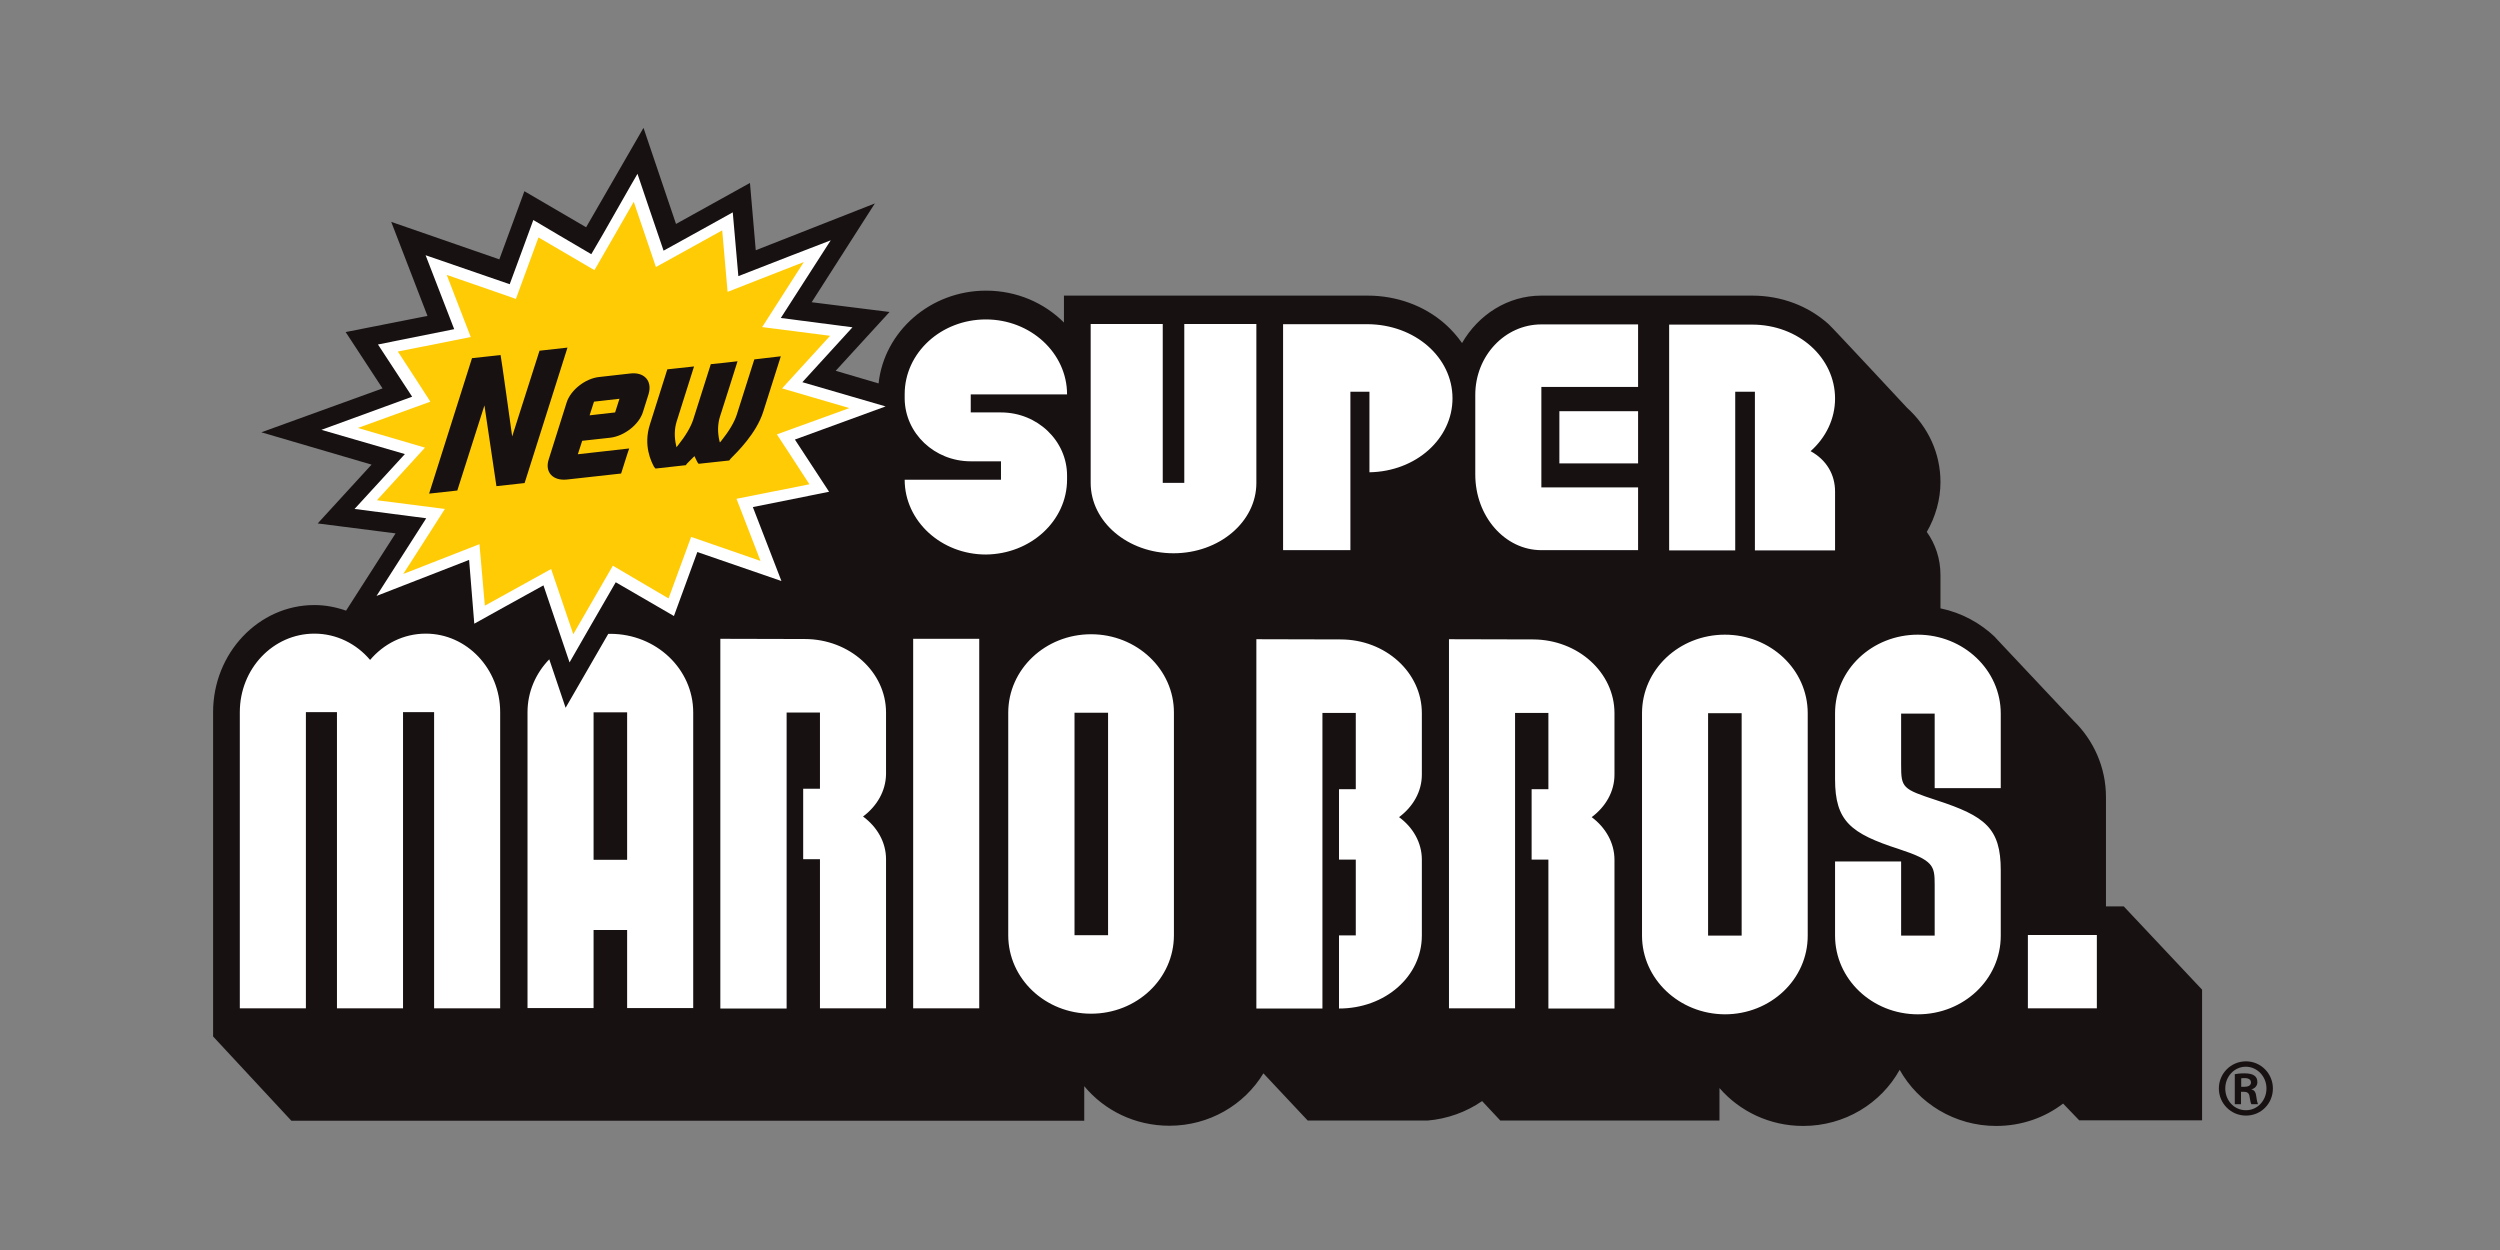<svg width="176" height="88" viewBox="0 0 176 88" fill="none" xmlns="http://www.w3.org/2000/svg">
<rect x="0" y="0" width="176" height="88" fill="#808080" stroke="none"/>
<g clip-path="url(#clip0_2063_28589)">
<path d="M149.514 63.811H148.26V56.112C148.26 54.012 147.385 52.102 145.971 50.731L140.692 45.118C140.619 45.045 140.546 44.957 140.473 44.884V44.87C139.424 43.864 138.097 43.135 136.609 42.828V40.481C136.609 39.343 136.26 38.308 135.647 37.448C136.26 36.383 136.609 35.173 136.609 33.934C136.609 31.936 135.764 30.07 134.247 28.699C134.247 28.699 129.056 23.115 128.736 22.823C127.292 21.525 125.396 20.811 123.355 20.811H108.511C106.149 20.811 104.079 22.152 102.927 24.15C102.591 23.669 102.183 23.202 101.717 22.794C100.259 21.511 98.319 20.811 96.278 20.811H74.902V22.706C73.517 21.321 71.577 20.461 69.419 20.461C65.497 20.461 62.245 23.333 61.852 26.993L58.833 26.104L62.624 21.963L57.142 21.277L61.589 14.322L53.205 17.617L52.797 12.879L47.591 15.766L45.302 9L41.263 15.999L36.918 13.462L35.153 18.259L27.542 15.62L30.094 22.24L24.334 23.377L26.93 27.343L18.4 30.434L26.157 32.709L22.366 36.85L27.848 37.55L24.363 42.989C23.649 42.741 22.905 42.595 22.132 42.595C18.21 42.595 15.002 45.978 15.002 50.134V72.968L20.514 78.902H76.331V76.467C77.745 78.173 79.903 79.252 82.324 79.252C85.138 79.252 87.602 77.78 88.944 75.563L92.064 78.888H100.492C101.892 78.771 103.218 78.29 104.341 77.517L105.624 78.888H121.051V76.599C122.466 78.232 124.58 79.267 126.942 79.267C129.873 79.267 132.425 77.677 133.737 75.315C135.049 77.663 137.601 79.267 140.532 79.267C142.311 79.267 143.944 78.684 145.242 77.692L146.379 78.873H155.026V69.672L149.514 63.811Z" fill="#171112"/>
<path d="M44.879 12.237L44.398 13.068L42.444 16.495C42.444 16.495 41.919 17.384 41.627 17.895C41.015 17.545 37.545 15.489 37.545 15.489C37.545 15.489 36.16 19.28 35.883 20.009C35.168 19.761 29.962 17.968 29.962 17.968C29.962 17.968 31.683 22.4 31.975 23.173C31.071 23.348 26.609 24.252 26.609 24.252C26.609 24.252 28.577 27.27 29.015 27.927C28.111 28.262 22.628 30.26 22.628 30.26C22.628 30.26 27.644 31.718 28.504 31.966C27.848 32.68 24.961 35.83 24.961 35.83C24.961 35.83 29.161 36.369 30.006 36.486C29.496 37.288 26.507 41.954 26.507 41.954C26.507 41.954 32.223 39.723 33.025 39.417C33.083 40.146 33.389 43.908 33.389 43.908C33.389 43.908 37.559 41.589 38.259 41.21C38.478 41.866 40.096 46.634 40.096 46.634C40.096 46.634 42.925 41.706 43.348 40.991C43.961 41.341 47.445 43.368 47.445 43.368C47.445 43.368 48.816 39.606 49.093 38.863C49.807 39.111 55.013 40.904 55.013 40.904C55.013 40.904 53.292 36.471 53.001 35.699C53.905 35.523 58.367 34.62 58.367 34.62C58.367 34.62 56.398 31.616 55.961 30.945C56.865 30.61 62.347 28.612 62.347 28.612C62.347 28.612 57.346 27.154 56.486 26.906C57.142 26.192 60.014 23.042 60.014 23.042C60.014 23.042 55.815 22.503 54.969 22.386C55.48 21.584 58.483 16.918 58.483 16.918C58.483 16.918 52.767 19.12 51.98 19.44C51.922 18.711 51.586 14.949 51.586 14.949C51.586 14.949 47.416 17.268 46.716 17.647C46.483 16.991 44.879 12.237 44.879 12.237Z" fill="white"/>
<path d="M64.287 70.985H68.938V44.972H64.287V70.985ZM29.977 44.608C28.417 44.608 27.017 45.322 26.055 46.459C25.093 45.322 23.693 44.608 22.133 44.608C19.231 44.608 16.883 47.072 16.883 50.134V70.985H21.535V50.134H23.722V70.985H28.373V50.134H30.561V70.985H35.212V50.134C35.212 47.086 32.864 44.608 29.977 44.608ZM44.15 60.53H41.788V50.148H44.15V60.53ZM42.969 44.622H42.823L39.819 49.828L38.668 46.416C37.72 47.393 37.137 48.705 37.137 50.134V70.97H41.788V65.473H44.15V70.97H48.802V50.148C48.802 47.101 46.191 44.622 42.969 44.622ZM94.382 45.016L88.448 45.001V71H93.099V50.192H95.447V55.558H94.266V60.516H95.447V65.852H94.266V71C97.532 71 100.098 68.725 100.098 65.867V60.516C100.098 59.32 99.471 58.241 98.494 57.527C99.471 56.797 100.098 55.733 100.098 54.537V50.207C100.098 47.334 97.532 45.016 94.382 45.016ZM56.646 44.987L50.712 44.972V71H55.378V50.163H57.725V55.529H56.544V60.486H57.725V70.985H62.377V60.486C62.377 59.291 61.75 58.212 60.758 57.483C61.735 56.754 62.362 55.689 62.377 54.494V50.163C62.377 47.305 59.81 44.987 56.646 44.987ZM78.008 65.838H75.646V50.178H78.008V65.838ZM76.812 44.651C73.59 44.651 70.98 47.116 70.98 50.178V65.838C70.98 68.9 73.59 71.364 76.812 71.364C80.034 71.364 82.644 68.9 82.644 65.838V50.178C82.659 47.13 80.034 44.651 76.812 44.651ZM135.02 44.681C131.798 44.681 129.188 47.145 129.188 50.207V54.858C129.188 57.818 130.296 58.678 133.679 59.772C136.128 60.574 136.201 60.953 136.201 62.28V65.867H133.839V60.647H129.188V65.867C129.188 68.929 131.798 71.408 135.02 71.408C138.243 71.408 140.853 68.944 140.853 65.882V61.259C140.853 58.299 139.745 57.454 136.362 56.346C133.912 55.544 133.839 55.471 133.839 53.823V50.236H136.201V55.485H140.853V50.236C140.853 47.174 138.243 44.695 135.02 44.681ZM142.763 65.823V70.985H147.618V65.823H142.763ZM122.612 65.867H120.249V50.207H122.612V65.867ZM127.263 50.207C127.263 47.145 124.653 44.681 121.431 44.681C118.208 44.681 115.598 47.145 115.598 50.207V65.867C115.598 68.915 118.208 71.393 121.431 71.408C124.653 71.408 127.263 68.944 127.263 65.882V50.207ZM107.943 45.016L102.008 45.001V70.985H106.66V50.192H109.007V55.558H107.826V60.516H109.007V71H113.659V60.53C113.659 59.335 113.032 58.256 112.055 57.527C113.032 56.797 113.659 55.733 113.659 54.537V50.207C113.659 47.349 111.092 45.031 107.943 45.016ZM96.263 22.823H90.329V38.731H95.068V27.577H96.409V33.249C99.69 33.191 102.256 30.887 102.256 28.043C102.256 25.156 99.617 22.838 96.263 22.823ZM122.16 27.577H123.545V38.746H129.188V34.605C129.188 33.424 128.605 32.389 127.467 31.762C128.532 30.814 129.188 29.502 129.188 28.058C129.188 25.185 126.621 22.852 123.341 22.852H117.508V38.746H122.16V27.577ZM75.121 33.759V33.482C75.121 31.032 73.035 29.035 70.469 29.035H68.34V27.766H75.121C75.121 24.85 72.554 22.488 69.405 22.488C66.255 22.488 63.689 24.835 63.689 27.752V28.073C63.718 30.508 65.789 32.476 68.34 32.476H70.469V33.774H63.689C63.689 36.675 66.255 39.038 69.405 39.038C72.569 39.008 75.121 36.661 75.121 33.759ZM109.78 32.622H115.321V28.947H109.78V32.622ZM83.374 22.809V33.992H81.857V22.809H76.783V33.992C76.783 36.734 79.393 38.95 82.615 38.95C85.838 38.95 88.448 36.734 88.448 34.007V22.809H83.374ZM103.86 27.796V33.409C103.86 36.355 105.945 38.731 108.512 38.731H115.321V34.313H108.512V27.241H115.321V22.838H108.512C105.945 22.838 103.86 25.054 103.86 27.796Z" fill="white"/>
<path d="M158.117 74.718C159.167 74.718 160.012 75.578 160.012 76.628C160.012 77.692 159.181 78.538 158.117 78.538C157.067 78.538 156.207 77.692 156.207 76.628C156.207 75.578 157.052 74.718 158.117 74.718ZM158.102 75.097C157.3 75.097 156.659 75.782 156.659 76.628C156.659 77.488 157.3 78.159 158.102 78.159C158.904 78.174 159.56 77.488 159.56 76.628C159.56 75.782 158.904 75.097 158.102 75.097ZM157.781 77.736H157.329V75.622C157.504 75.593 157.679 75.564 158 75.564C158.365 75.564 158.583 75.622 158.729 75.739C158.846 75.826 158.919 75.972 158.919 76.191C158.919 76.438 158.744 76.628 158.51 76.686V76.701C158.7 76.73 158.817 76.905 158.846 77.211C158.89 77.546 158.933 77.663 158.963 77.736H158.496C158.452 77.663 158.408 77.474 158.365 77.182C158.336 76.949 158.19 76.861 157.971 76.861H157.767V77.736H157.781ZM157.781 76.511H158C158.263 76.511 158.467 76.424 158.467 76.205C158.467 76.03 158.336 75.899 158.029 75.899C157.913 75.899 157.84 75.899 157.781 75.913V76.511Z" fill="#171112"/>
<path d="M42.094 18.595C42.094 18.595 44.077 15.153 44.617 14.206C44.996 15.343 46.177 18.799 46.177 18.799C46.177 18.799 50.012 16.67 50.843 16.218C50.916 17.034 51.222 20.549 51.222 20.549C51.222 20.549 55.188 18.988 56.588 18.449C55.8 19.688 53.657 23.027 53.657 23.027C53.657 23.027 57.448 23.509 58.44 23.64C57.711 24.442 55.057 27.343 55.057 27.343C55.057 27.343 58.411 28.32 59.796 28.729C58.294 29.268 54.692 30.58 54.692 30.58C54.692 30.58 56.5 33.336 56.982 34.094C55.946 34.299 51.849 35.115 51.849 35.115C51.849 35.115 53.074 38.294 53.54 39.489C52.257 39.052 48.656 37.798 48.656 37.798C48.656 37.798 47.373 41.298 47.066 42.129C46.367 41.72 43.144 39.825 43.144 39.825C43.144 39.825 41.044 43.47 40.359 44.651C39.98 43.529 38.799 40.058 38.799 40.058C38.799 40.058 34.964 42.172 34.133 42.639C34.06 41.822 33.754 38.308 33.754 38.308C33.754 38.308 29.802 39.854 28.388 40.408C29.19 39.169 31.319 35.83 31.319 35.83C31.319 35.83 27.528 35.348 26.536 35.217C27.265 34.415 29.919 31.514 29.919 31.514C29.919 31.514 26.565 30.537 25.195 30.128C26.696 29.589 30.298 28.277 30.298 28.277C30.298 28.277 28.505 25.491 28.009 24.748C29.044 24.544 33.141 23.727 33.141 23.727C33.141 23.727 31.916 20.549 31.45 19.353C32.733 19.79 36.32 21.044 36.32 21.044C36.32 21.044 37.603 17.545 37.909 16.714C38.609 17.122 41.846 19.017 41.846 19.017L42.094 18.595Z" fill="#FFCB05"/>
<path d="M43.304 29.035L41.511 29.239L41.526 29.181L41.817 28.277L43.611 28.073L43.304 29.035ZM44.369 26.294L42.182 26.541C41.205 26.643 40.169 27.46 39.892 28.335L38.624 32.359C38.347 33.234 38.915 33.861 39.907 33.759C39.907 33.759 43.611 33.351 43.727 33.336C43.756 33.249 44.252 31.66 44.296 31.572C44.179 31.587 40.68 31.98 40.68 31.98L40.986 31.032L42.969 30.814C43.946 30.697 44.981 29.895 45.258 29.02L45.666 27.723C45.929 26.804 45.346 26.177 44.369 26.294ZM37.982 24.69C37.953 24.792 36.057 30.726 36.057 30.726C36.057 30.726 35.27 25.04 35.241 24.996C35.183 24.996 33.331 25.2 33.229 25.215C33.2 25.317 30.24 34.649 30.21 34.751C30.312 34.736 32.077 34.547 32.194 34.532C32.223 34.43 34.104 28.539 34.104 28.539L34.949 34.226C35.051 34.211 36.816 34.022 36.932 34.007C36.962 33.905 39.922 24.573 39.951 24.471C39.863 24.485 38.099 24.675 37.982 24.69ZM53.103 25.302C53.074 25.404 51.864 29.21 51.864 29.21C51.689 29.735 51.339 30.333 50.77 31.047L50.682 31.149L50.653 31.062C50.508 30.435 50.522 29.866 50.682 29.341C50.682 29.341 51.922 25.462 51.922 25.433C51.82 25.448 50.143 25.637 50.041 25.637C50.041 25.652 48.801 29.545 48.801 29.545C48.627 30.07 48.277 30.668 47.708 31.382L47.62 31.485L47.606 31.397C47.46 30.77 47.475 30.201 47.635 29.676C47.635 29.676 48.831 25.9 48.86 25.798C48.758 25.812 47.081 25.987 46.979 26.002C46.95 26.104 45.754 29.881 45.754 29.881C45.273 31.382 45.856 32.505 46.046 32.87C46.046 32.87 46.118 32.957 46.148 32.986C46.191 32.986 48.247 32.753 48.247 32.753H48.233H48.277C48.306 32.709 48.379 32.622 48.379 32.622L48.816 32.184L48.889 32.111L48.918 32.17L49.093 32.534C49.093 32.534 49.151 32.622 49.181 32.651C49.21 32.651 51.309 32.418 51.339 32.418C51.368 32.374 51.441 32.286 51.441 32.286C51.893 31.834 53.249 30.508 53.73 28.991C53.73 28.991 54.94 25.185 54.969 25.083C54.882 25.098 53.205 25.288 53.103 25.302Z" fill="#171112"/>
</g>
<defs>
<clipPath id="clip0_2063_28589">
<rect width="145" height="70.296" fill="white" transform="translate(15 9)"/>
</clipPath>
</defs>
</svg>
